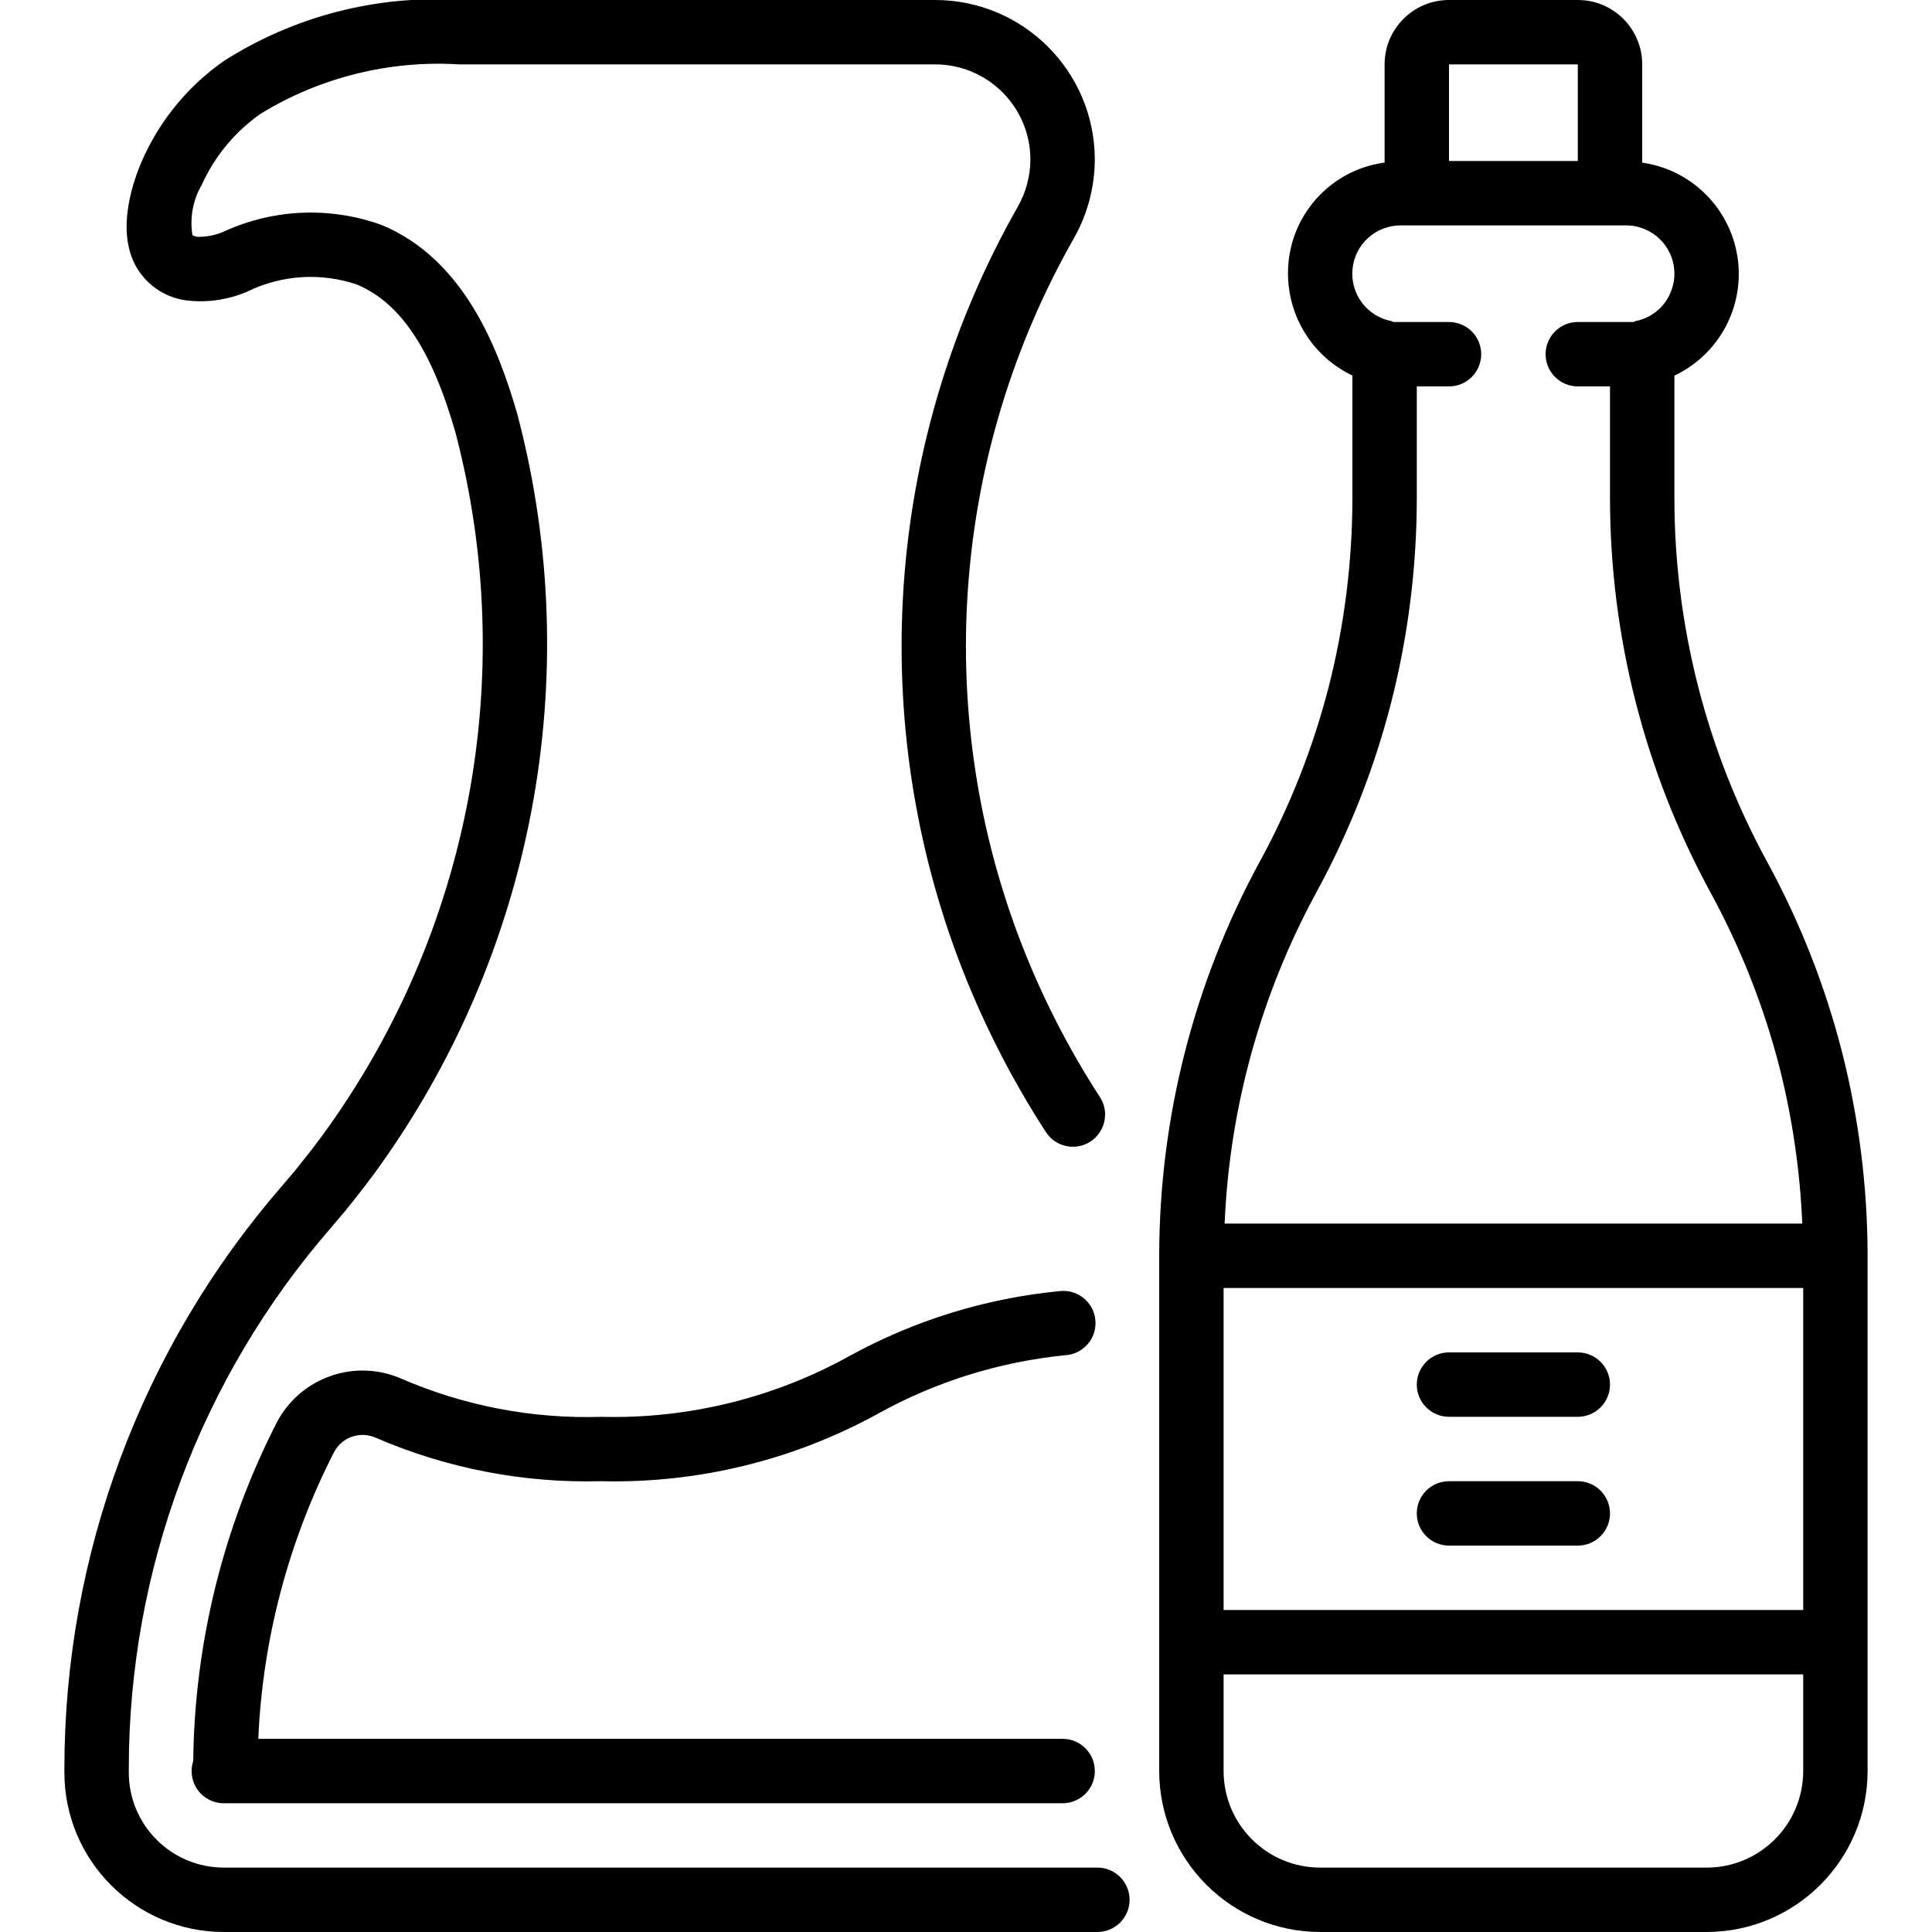 <svg height="512" viewBox="0 0 56 60" width="512" xmlns="http://www.w3.org/2000/svg"><g id="Page-1" fill="none" fill-rule="evenodd"><g id="002---Wine-Decanter" fill="rgb(0,0,0)" fill-rule="nonzero" transform="translate(0 -1)"><path id="Shape" d="m39 61h12c2.76-.003 4.997-2.24 5-5v-16c-.002-2.13-.268-4.251-.791-6.316-.527-2.064-1.31-4.054-2.331-5.923-1.886-3.461-2.875-7.339-2.878-11.281v-3.815c1.394-.659 2.191-2.154 1.96-3.679-.231-1.525-1.434-2.718-2.96-2.935v-3.051c0-1.105-.895-2-2-2h-4c-1.105 0-2 .895-2 2v3.049c-1.726.231-3.011 1.71-3 3.451.003 1.351.781 2.581 2 3.163v3.817c-.002 1.964-.247 3.92-.729 5.824-.487 1.901-1.208 3.734-2.149 5.457-2.045 3.755-3.119 7.963-3.122 12.239v16c.003 2.76 2.24 4.997 5 5zm12-2h-12c-1.657 0-3-1.343-3-3v-3h18v3c0 1.657-1.343 3-3 3zm-15-18h18v10h-18zm7-38h4v3h-4zm-4.122 25.718c1.021-1.87 1.805-3.86 2.332-5.924.523-2.064.788-4.185.79-6.314v-3.48h1c.552 0 1-.448 1-1s-.448-1-1-1h-1.726c-.026-.008-.048-.024-.076-.03-.756-.153-1.272-.855-1.194-1.622.078-.767.725-1.35 1.496-1.348h7c.828 0 1.5.672 1.5 1.5-.001.398-.158.78-.437 1.063-.209.208-.474.35-.763.407-.028.006-.049.022-.076.03h-1.724c-.552 0-1 .448-1 1s.448 1 1 1h1v3.48c.003 4.276 1.077 8.483 3.122 12.238.94 1.723 1.662 3.556 2.149 5.457.397 1.58.631 3.197.7 4.825h-17.939c.152-3.6 1.126-7.117 2.846-10.282z"/><path id="Shape" d="m47 43h-4c-.552 0-1 .448-1 1s.448 1 1 1h4c.552 0 1-.448 1-1s-.448-1-1-1z"/><path id="Shape" d="m47 47h-4c-.552 0-1 .448-1 1s.448 1 1 1h4c.552 0 1-.448 1-1s-.448-1-1-1z"/><path id="Shape" d="m9.666 45.649c2.207.954 4.596 1.415 7 1.351 3.004.074 5.974-.651 8.607-2.1 1.798-.996 3.781-1.613 5.827-1.814.36-.028.677-.248.829-.575.152-.327.116-.711-.094-1.004-.21-.293-.563-.45-.921-.411-2.284.22-4.5.902-6.513 2.005-2.361 1.313-5.03 1.969-7.73 1.9-2.133.067-4.255-.339-6.213-1.188-1.449-.63-3.139-.03-3.867 1.372-1.663 3.253-2.549 6.848-2.59 10.501-.101.305-.05.64.138.901.188.261.49.415.812.414h26.05c.552 0 1-.448 1-1s-.448-1-1-1h-24.98c.136-3.101.938-6.136 2.351-8.9.244-.469.812-.667 1.295-.451z"/><path id="Shape" d="m4.95 61h27.13c.552 0 1-.448 1-1s-.448-1-1-1h-27.13c-1.629-.002-2.948-1.321-2.95-2.95v-.13c.001-6.166 2.227-12.124 6.269-16.78l.458-.54c.31-.383.609-.765.9-1.158 4.95-6.784 6.582-15.436 4.445-23.557-.577-2.02-1.643-4.83-4.224-5.9-1.581-.569-3.321-.502-4.853.187-.262.123-.549.186-.839.183-.062-.004-.123-.021-.179-.049-.088-.539.014-1.092.288-1.564.401-.889 1.035-1.654 1.835-2.213 1.851-1.131 4.006-1.664 6.171-1.529h14.779c1.627.005 2.945 1.323 2.95 2.95-.001.513-.135 1.017-.388 1.464-4.045 7.112-4.729 15.652-1.868 23.317.718 1.913 1.642 3.742 2.756 5.455.308.442.911.56 1.363.267s.591-.891.315-1.353c-1.035-1.59-1.893-3.287-2.56-5.063-2.657-7.113-2.022-15.037 1.732-21.637.424-.747.648-1.591.65-2.45-.006-2.731-2.219-4.944-4.95-4.95h-14.771c-2.581-.159-5.146.503-7.326 1.893-1.098.767-1.967 1.817-2.516 3.038-.279.623-.858 2.2-.208 3.353.348.607.973 1.003 1.671 1.057.615.056 1.235-.046 1.8-.295 1.054-.51 2.266-.586 3.376-.212 1.359.562 2.334 2.024 3.069 4.6 1.976 7.526.458 15.542-4.132 21.826-.271.368-.552.726-.832 1.072l-.438.516c-4.347 5.017-6.741 11.433-6.743 18.072v.13c.003 2.732 2.218 4.947 4.95 4.95z"/></g></g></svg>